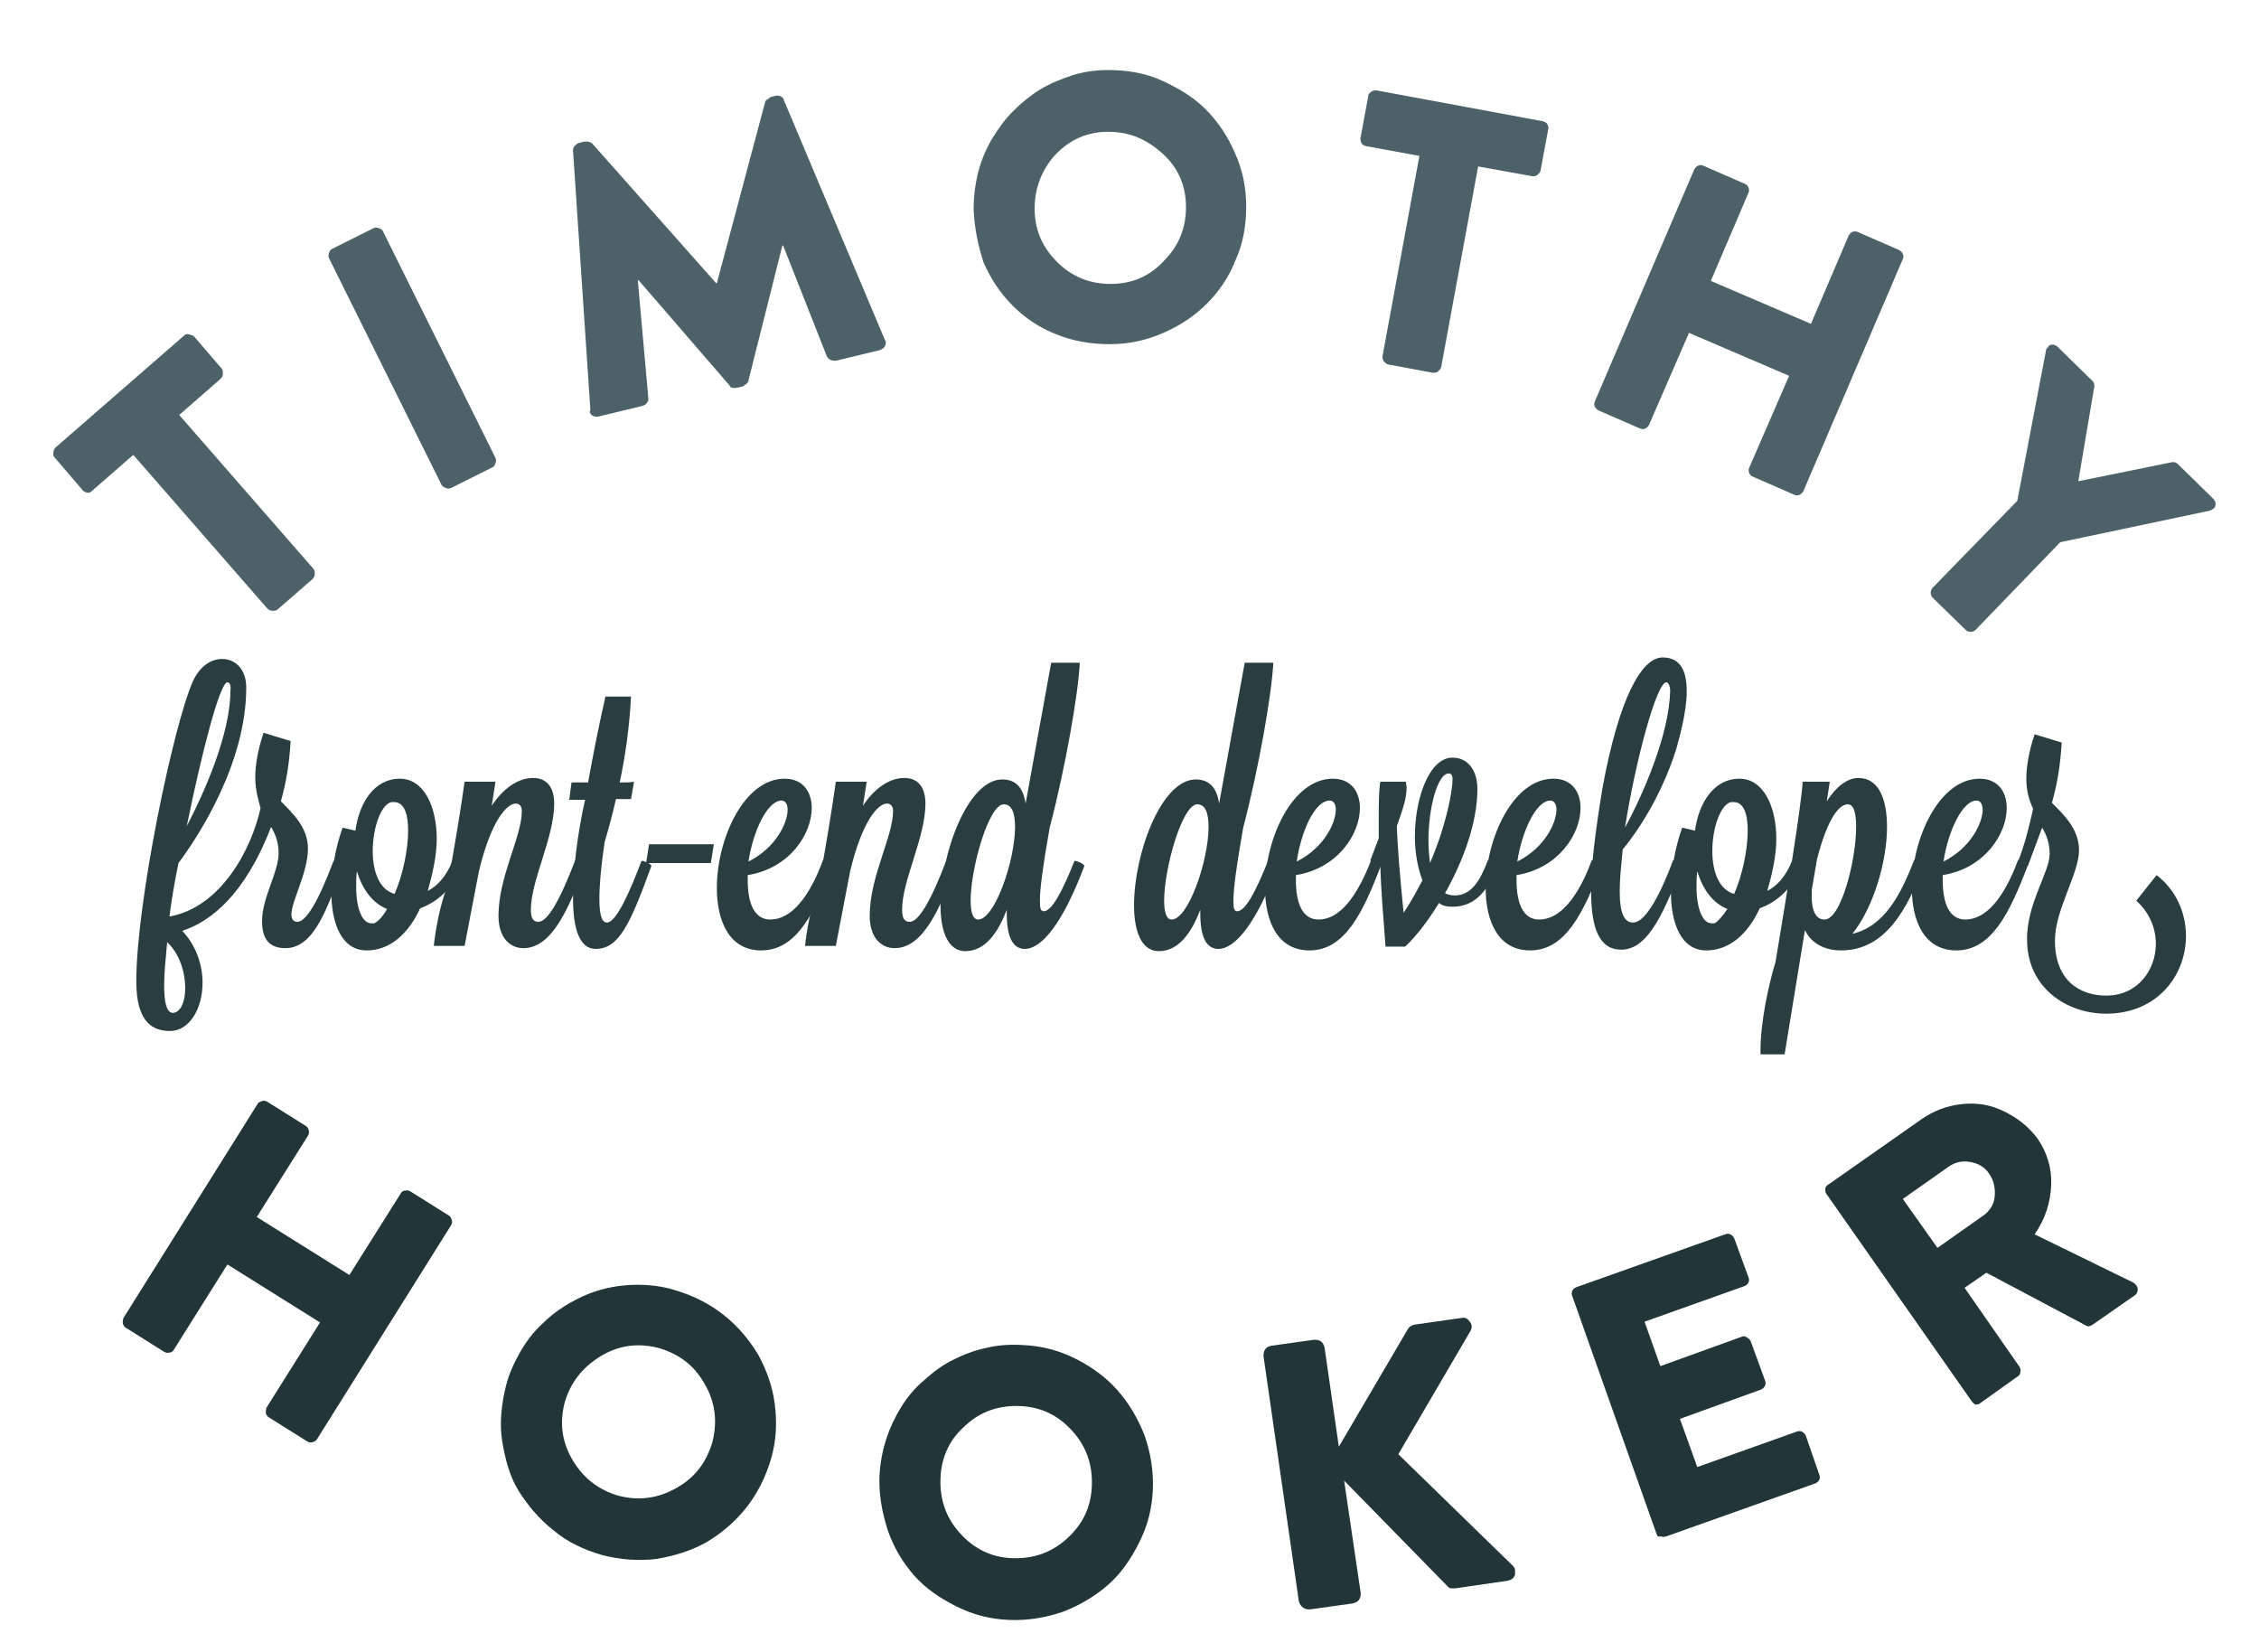 <?xml version="1.0" encoding="utf-8"?>
<!-- Generator: Adobe Illustrator 19.1.0, SVG Export Plug-In . SVG Version: 6.00 Build 0)  -->
<svg version="1.1" id="Layer_1" xmlns="http://www.w3.org/2000/svg" xmlns:xlink="http://www.w3.org/1999/xlink" x="0px" y="0px"
	 viewBox="-245 197.6 300 219.4" style="enable-background:new -245 197.6 300 219.4;" xml:space="preserve">
<style type="text/css">
	.st0{fill:#223538;}
	.st1{fill:#4C6268;}
	.st2{fill:#2A3E41;}
</style>
<g>
	<g>
		<path class="st0" d="M-228.6,372.6l17.8-28.4c0.1-0.2,0.3-0.3,0.6-0.4s0.5,0,0.7,0.1l5.1,3.2c0.2,0.1,0.4,0.4,0.4,0.6
			c0.1,0.3,0,0.5-0.1,0.7l-6.8,10.8l12.3,7.7l6.8-10.8c0.1-0.2,0.3-0.4,0.6-0.4c0.3-0.1,0.5,0,0.7,0.1l5.1,3.2
			c0.2,0.1,0.3,0.3,0.4,0.6c0.1,0.3,0,0.5-0.1,0.7l-17.8,28.4c-0.1,0.2-0.3,0.3-0.6,0.4s-0.5,0-0.7-0.1l-5.1-3.2
			c-0.2-0.1-0.4-0.4-0.4-0.6s0-0.5,0.1-0.7l7.1-11.3l-12.3-7.7l-7.1,11.3c-0.1,0.2-0.3,0.4-0.6,0.4c-0.3,0.1-0.5,0-0.7-0.1l-5.1-3.2
			c-0.2-0.1-0.3-0.3-0.4-0.6C-228.7,373.1-228.7,372.9-228.6,372.6z"/>
		<path class="st0" d="M-177.8,381.6c0.4-1.6,1.1-3.1,1.9-4.5c0.8-1.4,1.8-2.7,2.9-3.7c1.1-1.1,2.3-2,3.7-2.8
			c1.4-0.8,2.8-1.4,4.3-1.8c1.5-0.4,3.1-0.6,4.7-0.6c1.6,0,3.3,0.2,4.9,0.7c2.4,0.7,4.6,1.8,6.5,3.3c1.9,1.5,3.4,3.3,4.6,5.3
			c1.1,2,1.9,4.2,2.2,6.6s0.2,4.8-0.5,7.2c-0.7,2.4-1.8,4.6-3.3,6.5c-1.5,1.9-3.3,3.4-5.3,4.6c-2,1.1-4.2,1.8-6.6,2.2
			c-2.4,0.3-4.8,0.1-7.2-0.5c-2.4-0.7-4.6-1.7-6.5-3.3c-1.9-1.5-3.4-3.3-4.6-5.2s-1.8-4.2-2.2-6.6S-178.4,384-177.8,381.6z
			 M-170,383.8c-0.7,2.7-0.4,5.2,1,7.6c1.4,2.4,3.4,4,6.1,4.8c2.7,0.7,5.2,0.4,7.7-1s4-3.4,4.8-6.1c0.7-2.7,0.4-5.3-1-7.7
			c-1.4-2.5-3.4-4-6.1-4.8c-2.7-0.7-5.2-0.4-7.6,1C-167.6,379.1-169.2,381.1-170,383.8z"/>
		<path class="st0" d="M-128.2,393.5c0.1-1.7,0.4-3.3,0.9-4.8c0.5-1.6,1.2-3,2-4.3c0.8-1.3,1.8-2.5,3-3.5c1.2-1.1,2.4-2,3.8-2.7
			c1.4-0.7,2.9-1.3,4.4-1.6c1.6-0.4,3.2-0.5,4.9-0.4c2.5,0.1,4.8,0.7,7,1.8c2.2,1.1,4.1,2.5,5.6,4.2c1.5,1.7,2.7,3.7,3.6,6
			c0.8,2.3,1.2,4.7,1.1,7.2c-0.1,2.5-0.7,4.8-1.8,7c-1.1,2.2-2.4,4.1-4.1,5.6c-1.7,1.5-3.7,2.7-6,3.6c-2.3,0.8-4.7,1.2-7.2,1.1
			c-2.5-0.1-4.8-0.7-7-1.8s-4.1-2.4-5.6-4.1c-1.5-1.7-2.7-3.7-3.5-6C-127.9,398.3-128.3,396-128.2,393.5z M-120.1,393.9
			c-0.1,2.8,0.7,5.2,2.6,7.3c1.9,2.1,4.2,3.2,6.9,3.3c2.8,0.1,5.2-0.7,7.3-2.6c2.1-1.9,3.2-4.2,3.3-7c0.1-2.8-0.7-5.2-2.6-7.3
			c-1.9-2.1-4.2-3.2-7-3.3c-2.7-0.1-5.2,0.7-7.2,2.6C-118.9,388.7-120,391.1-120.1,393.9z"/>
		<path class="st0" d="M-72.5,410.3l-4.7-32.6c0-0.3,0-0.6,0.2-0.9c0.2-0.3,0.4-0.4,0.8-0.5l5.7-0.8c0.3,0,0.6,0,0.9,0.2
			c0.3,0.2,0.4,0.5,0.5,0.8l1.9,13.2l9.1-15.5c0.2-0.4,0.5-0.6,0.9-0.7l6.3-0.9c0.5-0.1,0.8,0.1,1.1,0.5c0.3,0.4,0.3,0.8,0.1,1.2
			l-9.6,16.4l15.2,14.8c0.2,0.2,0.3,0.4,0.3,0.6c0,0.2,0,0.4,0,0.6c-0.2,0.5-0.5,0.7-1,0.8l-6.9,1c-0.2,0-0.3,0-0.6,0
			c-0.2,0-0.3-0.1-0.4-0.2l-13.8-14.1l2.2,14.9c0,0.3,0,0.6-0.2,0.9c-0.2,0.3-0.5,0.4-0.8,0.5l-5.7,0.8c-0.3,0-0.6,0-0.9-0.2
			S-72.4,410.6-72.5,410.3z"/>
		<path class="st0" d="M-25,401.3l-11.2-31.6c-0.1-0.2-0.1-0.5,0-0.7c0.1-0.2,0.3-0.4,0.6-0.5l19.7-7c0.3-0.1,0.5-0.1,0.7,0
			c0.2,0.1,0.4,0.3,0.5,0.5l1.9,5.2c0.1,0.2,0.1,0.5,0,0.7c-0.1,0.2-0.3,0.4-0.6,0.5l-13.2,4.7l2.1,5.9l10.8-3.9
			c0.2-0.1,0.5-0.1,0.7,0.1c0.2,0.1,0.4,0.3,0.5,0.5l1.9,5.2c0.1,0.3,0.1,0.5,0,0.7c-0.1,0.2-0.3,0.4-0.5,0.5l-10.8,3.9l2.3,6.4
			l13.2-4.7c0.3-0.1,0.5-0.1,0.7,0s0.4,0.3,0.5,0.5l1.8,5.2c0.1,0.2,0.1,0.5,0,0.7s-0.3,0.4-0.6,0.5l-19.7,7c-0.3,0.1-0.5,0.1-0.7,0
			C-24.8,401.7-24.9,401.6-25,401.3z"/>
		<path class="st0" d="M16.8,383.6l-19.2-27.4c-0.2-0.2-0.2-0.5-0.2-0.7c0-0.3,0.2-0.5,0.4-0.6l12.4-8.7c1.6-1.1,3.4-1.8,5.4-2
			c2-0.2,3.8,0.1,5.6,1s3.2,2,4.4,3.6c1.3,1.9,1.9,4,1.8,6.2c-0.1,2.3-0.8,4.5-2.2,6.5l13.1,6.4c0.3,0.2,0.5,0.4,0.6,0.8
			c0,0.4-0.1,0.7-0.4,0.9l-5.6,3.9c-0.3,0.2-0.6,0.3-0.9,0.1l-13.2-7l-2.9,2l7.3,10.5c0.1,0.2,0.2,0.4,0.1,0.7
			c0,0.3-0.2,0.5-0.4,0.6l-4.9,3.5c-0.2,0.2-0.5,0.2-0.7,0.2C17.2,384,17,383.9,16.8,383.6z M12.3,363.3l6.1-4.3
			c0.8-0.6,1.4-1.4,1.5-2.5s-0.1-2.1-0.7-3c-0.6-0.9-1.4-1.4-2.5-1.6c-1.1-0.2-2,0-2.9,0.6l-6.1,4.3L12.3,363.3z"/>
	</g>
	<g>
		<path class="st1" d="M-234.1,262.6l-3.6-4.2c-0.2-0.2-0.3-0.4-0.2-0.7c0-0.3,0.1-0.5,0.3-0.7l17-14.8c0.2-0.2,0.4-0.3,0.7-0.2
			s0.5,0.1,0.7,0.3l3.6,4.2c0.2,0.2,0.2,0.4,0.2,0.7c0,0.3-0.1,0.5-0.3,0.7l-5.5,4.8l17.8,20.4c0.2,0.2,0.2,0.4,0.2,0.7
			c0,0.3-0.1,0.5-0.3,0.7l-4.6,4c-0.2,0.2-0.4,0.2-0.7,0.2c-0.3,0-0.5-0.1-0.7-0.3l-17.8-20.4l-5.5,4.8c-0.2,0.2-0.4,0.3-0.7,0.2
			S-234,262.8-234.1,262.6z"/>
		<path class="st1" d="M-186.4,261.9l-14.9-30c-0.1-0.2-0.1-0.5,0-0.7c0.1-0.3,0.2-0.5,0.5-0.6l5.4-2.7c0.2-0.1,0.5-0.1,0.7,0
			c0.3,0.1,0.5,0.2,0.6,0.5l14.9,30c0.1,0.2,0.1,0.5,0,0.7c-0.1,0.3-0.2,0.5-0.5,0.6l-5.4,2.7c-0.2,0.1-0.5,0.1-0.7,0
			S-186.3,262.2-186.4,261.9z"/>
		<path class="st1" d="M-166.6,252l-2.3-34.4c0-0.2,0-0.4,0.2-0.6c0.2-0.2,0.3-0.3,0.5-0.4l0.8-0.2c0.1,0,0.3,0,0.5,0
			c0.2,0.1,0.4,0.1,0.5,0.2l16.5,18.6l0.1,0l6.4-24c0-0.1,0.1-0.3,0.3-0.4c0.2-0.1,0.3-0.2,0.4-0.3l0.8-0.2c0.2,0,0.4,0,0.6,0.1
			s0.4,0.3,0.4,0.5l13.4,31.8c0,0.1,0.1,0.1,0.1,0.2c0.1,0.2,0,0.5-0.1,0.7c-0.1,0.2-0.4,0.4-0.7,0.5l-5.8,1.4c-0.2,0-0.4,0-0.7-0.1
			c-0.2-0.1-0.4-0.3-0.5-0.5l-5.8-14.7l-0.1,0l-4.5,17.9c0,0.2-0.1,0.3-0.3,0.5c-0.2,0.1-0.3,0.2-0.4,0.3l-0.9,0.2
			c-0.1,0-0.3,0-0.5,0s-0.4-0.2-0.4-0.3l-12.1-14l-0.1,0l1.4,15.7c0,0.2,0,0.4-0.2,0.6c-0.1,0.2-0.3,0.3-0.6,0.4l-5.8,1.4
			c-0.3,0.1-0.6,0-0.8-0.1c-0.2-0.1-0.3-0.3-0.4-0.5C-166.6,252.1-166.6,252.1-166.6,252z"/>
		<path class="st1" d="M-115.7,225.4c0-1.7,0.2-3.3,0.6-4.9c0.4-1.6,1-3,1.8-4.4c0.8-1.3,1.7-2.6,2.8-3.7c1.1-1.1,2.3-2.1,3.6-2.9
			c1.3-0.8,2.8-1.4,4.3-1.9c1.6-0.5,3.2-0.7,4.8-0.7c2.5,0,4.9,0.4,7.1,1.4s4.2,2.2,5.8,3.8c1.6,1.6,2.9,3.5,3.9,5.8
			c1,2.2,1.5,4.6,1.5,7.1c0,2.5-0.4,4.9-1.4,7.1c-0.9,2.3-2.2,4.2-3.8,5.8c-1.6,1.6-3.5,2.9-5.8,3.9s-4.6,1.5-7.1,1.5
			c-2.5,0-4.9-0.4-7.1-1.3c-2.3-0.9-4.2-2.2-5.8-3.8c-1.6-1.6-2.9-3.5-3.9-5.8C-115.1,230.2-115.6,227.9-115.7,225.4z M-107.6,225.3
			c0,2.8,1,5.1,3,7.1c2,2,4.4,2.9,7.1,2.9c2.8,0,5.2-1,7.1-3.1c2-2,2.9-4.4,2.9-7.1c0-2.8-1-5.2-3.1-7.1s-4.4-2.9-7.2-2.9
			c-2.8,0-5.1,1-7.1,3.1C-106.6,220.1-107.6,222.5-107.6,225.3z"/>
		<path class="st1" d="M-64.3,215.8l1-5.4c0-0.3,0.2-0.5,0.4-0.6c0.2-0.2,0.5-0.2,0.7-0.2l22.1,4.1c0.3,0.1,0.5,0.2,0.6,0.4
			c0.1,0.2,0.2,0.5,0.1,0.7l-1,5.4c0,0.2-0.2,0.4-0.4,0.6c-0.2,0.2-0.5,0.2-0.7,0.2l-7.2-1.3l-4.9,26.6c0,0.2-0.2,0.4-0.4,0.6
			c-0.2,0.2-0.5,0.2-0.7,0.2l-5.9-1.1c-0.2,0-0.4-0.2-0.6-0.4c-0.2-0.2-0.2-0.5-0.2-0.7l4.9-26.6l-7.1-1.3c-0.3-0.1-0.5-0.2-0.6-0.4
			C-64.3,216.3-64.4,216-64.3,215.8z"/>
		<path class="st1" d="M-33.2,250.9l13.2-30.8c0.1-0.2,0.3-0.4,0.5-0.5s0.5-0.1,0.7,0l5.5,2.4c0.3,0.1,0.4,0.3,0.5,0.5
			s0.1,0.5,0,0.7l-5,11.7l13.3,5.7l5-11.7c0.1-0.2,0.3-0.4,0.5-0.5c0.2-0.1,0.5-0.1,0.7,0l5.5,2.4c0.2,0.1,0.4,0.3,0.5,0.5
			s0.1,0.5,0,0.7l-13.2,30.8c-0.1,0.2-0.3,0.4-0.5,0.5c-0.3,0.1-0.5,0.1-0.7,0l-5.5-2.4c-0.3-0.1-0.4-0.3-0.5-0.5
			c-0.1-0.2-0.1-0.5,0-0.7l5.3-12.2l-13.3-5.7l-5.3,12.2c-0.1,0.2-0.3,0.4-0.5,0.5c-0.2,0.1-0.5,0.1-0.7,0l-5.5-2.4
			c-0.2-0.1-0.4-0.3-0.5-0.5C-33.3,251.4-33.3,251.1-33.2,250.9z"/>
		<path class="st1" d="M27.3,243.4c0.3-0.1,0.7,0,0.9,0.2l4.7,4.6c0.2,0.2,0.3,0.5,0.2,0.9L31,261.5l12.3-2.5c0.4-0.1,0.7,0,0.9,0.2
			l4.7,4.6c0.3,0.3,0.4,0.6,0.3,0.9c0,0.2-0.1,0.3-0.2,0.4c-0.1,0.1-0.3,0.2-0.5,0.3l-19.9,4.2l-11.2,11.6c-0.2,0.2-0.4,0.3-0.7,0.3
			c-0.3,0-0.5-0.1-0.7-0.3l-4.3-4.2c-0.2-0.2-0.3-0.4-0.3-0.7s0.1-0.5,0.3-0.7l11.2-11.5l3.8-19.9c0-0.2,0.1-0.4,0.3-0.5
			C27,243.6,27.1,243.5,27.3,243.4z"/>
	</g>
	<g>
		<path class="st2" d="M-211.1,300.8c0-1.5,0.3-3.5,1.1-5.9l3.6,1.1c-0.2,3.2-0.6,5.5-1.3,8c1.6,1.6,3.6,3.5,3.6,6.3
			c0,3.1-2.2,7-2.2,8.7c0,0.7,0.3,1,0.8,1c1.1,0,2.7-2.5,4.8-8.1c0.2,0,1.3,0.3,1.3,0.6v0c-2.1,5.5-3.8,11-7.7,11
			c-2.3,0-3.1-1.4-3.1-3.6c0-3.1,2.2-6.5,2.2-9c0-1.4-0.4-2.5-1-3.5c-3.5,9.1-8.1,12.6-11.8,13.8c1.9,2,2.7,4.6,2.7,6.9
			c0,3.5-1.8,6.4-4.3,6.4c-2.2,0-4.5-1-4.5-6.6c0-10.4,4.9-33.9,7.5-39.8c0.9-2,2.4-3,3.9-3c1.7,0,3.2,1.3,3.2,3.8
			c0,10-6.3,19.7-9,23.3c-0.5,2.4-0.9,4.8-1.2,7.1c6.8-1.2,10.9-8.9,12.1-14.4C-210.7,303.8-211.1,302.5-211.1,300.8z M-220.4,328.8
			c0-2-0.7-4.5-2.4-6.1c-0.2,2.2-0.4,4.1-0.4,5.7c0,2.3,0.3,3.7,1.2,3.7C-221,332-220.4,330.6-220.4,328.8z M-214.8,288.2
			c-1,0-3.4,9.3-5.4,19.1c2.3-4.4,5.8-12.2,5.8-18C-214.3,288.6-214.5,288.2-214.8,288.2z"/>
		<path class="st2" d="M-183.6,312.5c-1.1,2.9-3.3,4.9-5.6,5.7c-1.6,3.5-4.1,5.6-7.1,5.6c-3.3,0-4.7-3.5-4.7-7.8
			c0-2.7,0.5-5.7,1.5-8.5l1.7,0.4c0.5-3.7,2.5-6.9,5.9-6.9c3.2,0,4.9,3.7,4.9,8c0,2.3-0.6,4.8-1.2,6.9c1.2-0.6,2.4-1.8,3.3-4
			C-184.7,311.8-183.6,312.2-183.6,312.5z M-193.6,318.3c-2-0.8-3.3-2.7-4-5c-0.1,0.7-0.1,1.4-0.1,2.1c0,2.8,0.8,4.8,2,4.8
			c0.1,0,0.2,0,0.4,0C-194.7,319.9-194.1,319.2-193.6,318.3z M-195.5,310.6c0,2.6,0.8,5.1,2.9,5.7c1.1-2.5,1.8-5.9,1.8-8.4
			c0-2.2-0.5-3.8-1.9-3.8c-0.1,0-0.2,0-0.3,0C-194.4,304.4-195.5,307.5-195.5,310.6z"/>
		<path class="st2" d="M-187.4,323.3c0,0,0.4-4.4,1.8-8c1-5.4,1.8-10.3,2.3-13.9h4.1l-0.5,3.2c1.5-2.3,3.5-3.7,5.5-3.7
			c1.7,0,2.8,1.1,2.8,3.4c0,4.5-3.1,10.2-3.1,14.1c0,1.4,0.5,1.6,1,1.6c1.2,0,2.8-2.7,4.9-8.2c0.3,0,1.3,0.4,1.3,0.7
			c-2.1,5.5-4.3,11-8.2,11c-1.7,0-3.3-1.3-3.3-4.3c0-5.2,3.1-10.5,3.1-13.9c0-0.5-0.2-1-0.8-1c-1.2,0-3.3,2.3-4.9,9l-1.9,9.9H-187.4
			z"/>
		<path class="st2" d="M-161.2,290.1c-0.2,3.9-0.7,7.6-1.5,11.4c0.8,0,1.4,0,1.9-0.1l-0.4,2.3c-0.2,0-1.1,0-2,0
			c-0.4,1.8-0.9,3.7-1.5,5.7c-0.5,3.3-0.7,5.8-0.7,7.6c0,2,0.3,3.1,1,3.1c1.3,0,3.2-4.5,4.6-8.2c0.3,0,1.3,0.4,1.3,0.7
			c-2.8,7.7-4.3,11-7.4,11c-2.1,0-3-2.6-3-6.7c0-3.5,0.5-8.2,1.6-13.1c-1.1,0-1.9,0-2.1,0l0.3-2.3c0.3,0,1.2,0,2.2,0
			c0.6-3.3,1.2-6.5,2.3-11.4H-161.2z"/>
		<path class="st2" d="M-150.2,309.7l-0.4,2.5h-8.6l0.4-2.5H-150.2z"/>
		<path class="st2" d="M-135.7,311.8c0.3,0,1.3,0.4,1.3,0.7c-2.4,6.3-4.8,11.3-9.5,11.3c-4.2,0-5.9-3.8-5.9-8.3
			c0-6.5,3.6-14.5,9-14.5c2.4,0,3.6,1.7,3.6,3.9c0,3.4-2.9,8-8.5,8.9c0,0.2,0,0.5,0,0.7c0,2.9,0.8,5.2,3,5.2
			C-139.9,319.7-137.5,316.7-135.7,311.8z M-145.6,312c3.6-1.8,5.2-5.1,5.2-6.9c0-0.7-0.3-1.2-0.8-1.2
			C-143.1,303.9-145,308-145.6,312z"/>
		<path class="st2" d="M-138.1,323.3c0,0,0.4-4.4,1.8-8c1-5.4,1.8-10.3,2.3-13.9h4.1l-0.5,3.2c1.5-2.3,3.5-3.7,5.5-3.7
			c1.7,0,2.8,1.1,2.8,3.4c0,4.5-3.1,10.2-3.1,14.1c0,1.4,0.5,1.6,1,1.6c1.2,0,2.8-2.7,4.9-8.2c0.3,0,1.3,0.4,1.3,0.7
			c-2.1,5.5-4.3,11-8.2,11c-1.7,0-3.3-1.3-3.3-4.3c0-5.2,3.1-10.5,3.1-13.9c0-0.5-0.2-1-0.8-1c-1.2,0-3.3,2.3-4.9,9l-1.9,9.9H-138.1
			z"/>
		<path class="st2" d="M-105.4,285.6h3.8c-0.2,4.1-1.9,13.9-4,21.9c-0.9,5.1-1.3,8.1-1.3,9.7c0,1,0.1,1.4,0.5,1.4
			c1.1,0,2.5-2.7,4.1-6.7c0.3,0,1.3,0.4,1.3,0.7c-2.9,7.7-5.7,11-7.9,11c-1.5,0-2.4-1.4-2.4-4.7c0-0.1,0-0.3,0-0.5
			c-1.1,2.9-2.8,5.5-5.5,5.5c-2.3,0-3.3-2.6-3.3-6.1c0-6.8,3.6-16.7,8.2-16.7c1.8,0,2.8,1.1,3.1,3.2L-105.4,285.6z M-116.1,317.2
			c0,1.5,0.3,2.5,1,2.5c2.2,0,4.9-7.8,4.9-12.3c0-1.8-0.4-3-1.5-3C-113.7,304.4-116.1,312.9-116.1,317.2z"/>
		<path class="st2" d="M-79.7,285.6h3.8c-0.2,4.1-1.9,13.9-4,21.9c-0.9,5.1-1.3,8.1-1.3,9.7c0,1,0.1,1.4,0.5,1.4
			c1.1,0,2.5-2.7,4.1-6.7c0.3,0,1.3,0.4,1.3,0.7c-2.9,7.7-5.7,11-7.9,11c-1.5,0-2.4-1.4-2.4-4.7c0-0.1,0-0.3,0-0.5
			c-1.1,2.9-2.8,5.5-5.5,5.5c-2.3,0-3.3-2.6-3.3-6.1c0-6.8,3.6-16.7,8.2-16.7c1.8,0,2.8,1.1,3.1,3.2L-79.7,285.6z M-90.4,317.2
			c0,1.5,0.3,2.5,1,2.5c2.2,0,4.9-7.8,4.9-12.3c0-1.8-0.4-3-1.5-3C-88,304.4-90.4,312.9-90.4,317.2z"/>
		<path class="st2" d="M-62.9,311.8c0.3,0,1.3,0.4,1.3,0.7c-2.4,6.3-4.8,11.3-9.5,11.3c-4.2,0-5.9-3.8-5.9-8.3
			c0-6.5,3.6-14.5,9-14.5c2.4,0,3.6,1.7,3.6,3.9c0,3.4-2.9,8-8.5,8.9c0,0.2,0,0.5,0,0.7c0,2.9,0.8,5.2,3,5.2
			C-67.1,319.7-64.8,316.7-62.9,311.8z M-72.8,312c3.6-1.8,5.2-5.1,5.2-6.9c0-0.7-0.3-1.2-0.8-1.2C-70.4,303.9-72.2,308-72.8,312z"
			/>
		<path class="st2" d="M-56.1,314.5c-0.6-1.6-1-3.6-1-5.8c0-5.1,1.9-10.5,5-10.5c1.9,0,3.3,1.5,3.3,4.2c0,4.3-1.8,9.4-4.3,13.8
			c0.4,0.2,0.8,0.3,1.3,0.3c2.2,0,3.4-2,4.4-4.7c0.3,0,1.3,0.4,1.3,0.7c-1.2,3.2-2.9,5.5-6,5.5c-0.7,0-1.3-0.1-1.8-0.5
			c-1.4,2.3-3,4.4-4.5,5.8h-2.6c-0.3-4-0.6-7.6-0.7-10.8c-0.3,0-1.3-0.3-1.3-0.7l1.1-2.9c0-0.9,0-1.8,0-2.6c0-1.8,0-3.5,0.2-4.9h3.4
			c0,0.2,0.1,0.5,0.1,0.8c0,1.3-0.4,2.6-1.3,5.1c0.1,2.7,0.4,6.6,0.9,11.5C-57.7,317.5-56.9,316-56.1,314.5z M-52.6,300.3
			c-1.5,0-2.7,4.6-2.7,8.9c0,1.1,0.1,2.1,0.2,3c2.1-4.8,3-9.5,3-11.1C-52.1,300.5-52.3,300.3-52.6,300.3z"/>
		<path class="st2" d="M-33.6,311.8c0.3,0,1.3,0.4,1.3,0.7c-2.4,6.3-4.8,11.3-9.5,11.3c-4.2,0-5.9-3.8-5.9-8.3
			c0-6.5,3.6-14.5,9-14.5c2.4,0,3.6,1.7,3.6,3.9c0,3.4-2.9,8-8.5,8.9c0,0.2,0,0.5,0,0.7c0,2.9,0.8,5.2,3,5.2
			C-37.8,319.7-35.4,316.7-33.6,311.8z M-43.5,312c3.6-1.8,5.2-5.1,5.2-6.9c0-0.7-0.3-1.2-0.8-1.2C-41,303.9-42.9,308-43.5,312z"/>
		<path class="st2" d="M-22.8,311.8c0.2,0,1.2,0.4,1.2,0.6c0,0,0,0,0,0c-2.8,7.7-5,11.3-8.1,11.3c-2.9,0-4-2.8-4-7.8
			c0-3.5,0.6-8.1,1.5-13.6c2.2-12,5.2-17.4,8-17.4c2.5,0,3.2,2,3.2,4.5c0,2.8-1,6.2-1.4,7.7c-2,6.3-5.2,11-7.1,13.3
			c-0.2,2.1-0.4,3.9-0.4,5.5c0,3.2,0.7,4.2,1.8,4.2C-26.7,320.1-24.8,317.2-22.8,311.8z M-23.7,288.2c-1.3,0-4.1,10.4-5.5,19.3
			c2.4-4.4,5.9-12.4,6-18.2C-23.2,288.6-23.5,288.2-23.7,288.2z"/>
		<path class="st2" d="M-5.7,312.5c-1.1,2.9-3.3,4.9-5.6,5.7c-1.6,3.5-4.1,5.6-7.1,5.6c-3.3,0-4.7-3.5-4.7-7.8
			c0-2.7,0.5-5.7,1.5-8.5l1.7,0.4c0.5-3.7,2.5-6.9,5.9-6.9c3.2,0,4.9,3.7,4.9,8c0,2.3-0.6,4.8-1.2,6.9c1.2-0.6,2.4-1.8,3.3-4
			C-6.8,311.8-5.7,312.2-5.7,312.5z M-15.6,318.3c-2-0.8-3.3-2.7-4-5c-0.1,0.7-0.1,1.4-0.1,2.1c0,2.8,0.8,4.8,2,4.8
			c0.1,0,0.2,0,0.4,0C-16.8,319.9-16.2,319.2-15.6,318.3z M-17.6,310.6c0,2.6,0.8,5.1,2.9,5.7c1.1-2.5,1.8-5.9,1.8-8.4
			c0-2.2-0.5-3.8-1.9-3.8c-0.1,0-0.2,0-0.3,0C-16.5,304.4-17.6,307.5-17.6,310.6z"/>
		<path class="st2" d="M-2,301.4l-0.4,2.6c1.2-1.9,2.7-3.1,4.2-3.1c2.7,0,3.8,2.8,3.8,6.5c0,4.6-1.8,10.7-4.6,14.2
			c4.2-1,6.4-5.1,8.2-9.8c0.3,0,1.3,0.4,1.3,0.7c-2.2,5.8-5.1,11.3-11,11.3c-2,0-3.9-0.8-4.8-2.7L-8,337.6h-3.2c0-0.1,0-0.3,0-0.5
			c0-3.7,1-8.5,2-11.8c1.5-9,3.4-20.6,3.6-23.9H-2z M-10.9,335.8c0,0.3-0.1,0.6-0.1,0.7C-11,336.3-11,336.1-10.9,335.8z
			 M-10.7,334.6c0,0.2-0.1,0.4-0.1,0.6C-10.8,335-10.8,334.8-10.7,334.6z M-4.4,315.8c0,0.3,0,0.6,0,0.9c0,1.5,0.4,3,1.7,3
			c2.2,0,4.2-7.9,4.2-12.3c0-1.8-0.3-3-1.1-3c-1.4,0-2.9,2.6-4.1,7.3L-4.4,315.8z"/>
		<path class="st2" d="M23,311.8c0.3,0,1.3,0.4,1.3,0.7c-2.4,6.3-4.8,11.3-9.5,11.3c-4.2,0-5.9-3.8-5.9-8.3c0-6.5,3.6-14.5,9-14.5
			c2.4,0,3.6,1.7,3.6,3.9c0,3.4-2.9,8-8.5,8.9c0,0.2,0,0.5,0,0.7c0,2.9,0.8,5.2,3,5.2C18.8,319.7,21.2,316.7,23,311.8z M13.1,312
			c3.6-1.8,5.2-5.1,5.2-6.9c0-0.7-0.3-1.2-0.8-1.2C15.6,303.9,13.7,308,13.1,312z"/>
		<path class="st2" d="M27.2,311c0-1.4-0.4-2.5-1-3.5l-1.9,5.1c0,0-1.3-0.2-1.3-0.6v0c0.9-2.3,1.5-4.7,2-7c-0.5-1.1-0.9-2.3-0.9-4
			c0-1.5,0.3-3.5,1.1-5.9l3.6,1.1c-0.2,3.2-0.6,5.5-1.3,8c1.6,1.6,3.6,3.5,3.6,6.3c0,3.1-3.2,7.9-3.2,12c0,5.3,3.3,7.3,6.8,7.3
			c4.2,0,6.6-3.4,6.6-6.9c0-2.1-0.9-4.2-2.6-5.7l2.7-3.4c2.6,2,3.9,5,3.9,8.1c0,5.2-3.8,10.3-10.6,10.3c-5.3,0-10.5-3.5-10.5-9.8
			C24.1,317.7,27.2,313.4,27.2,311z"/>
	</g>
</g>
</svg>

